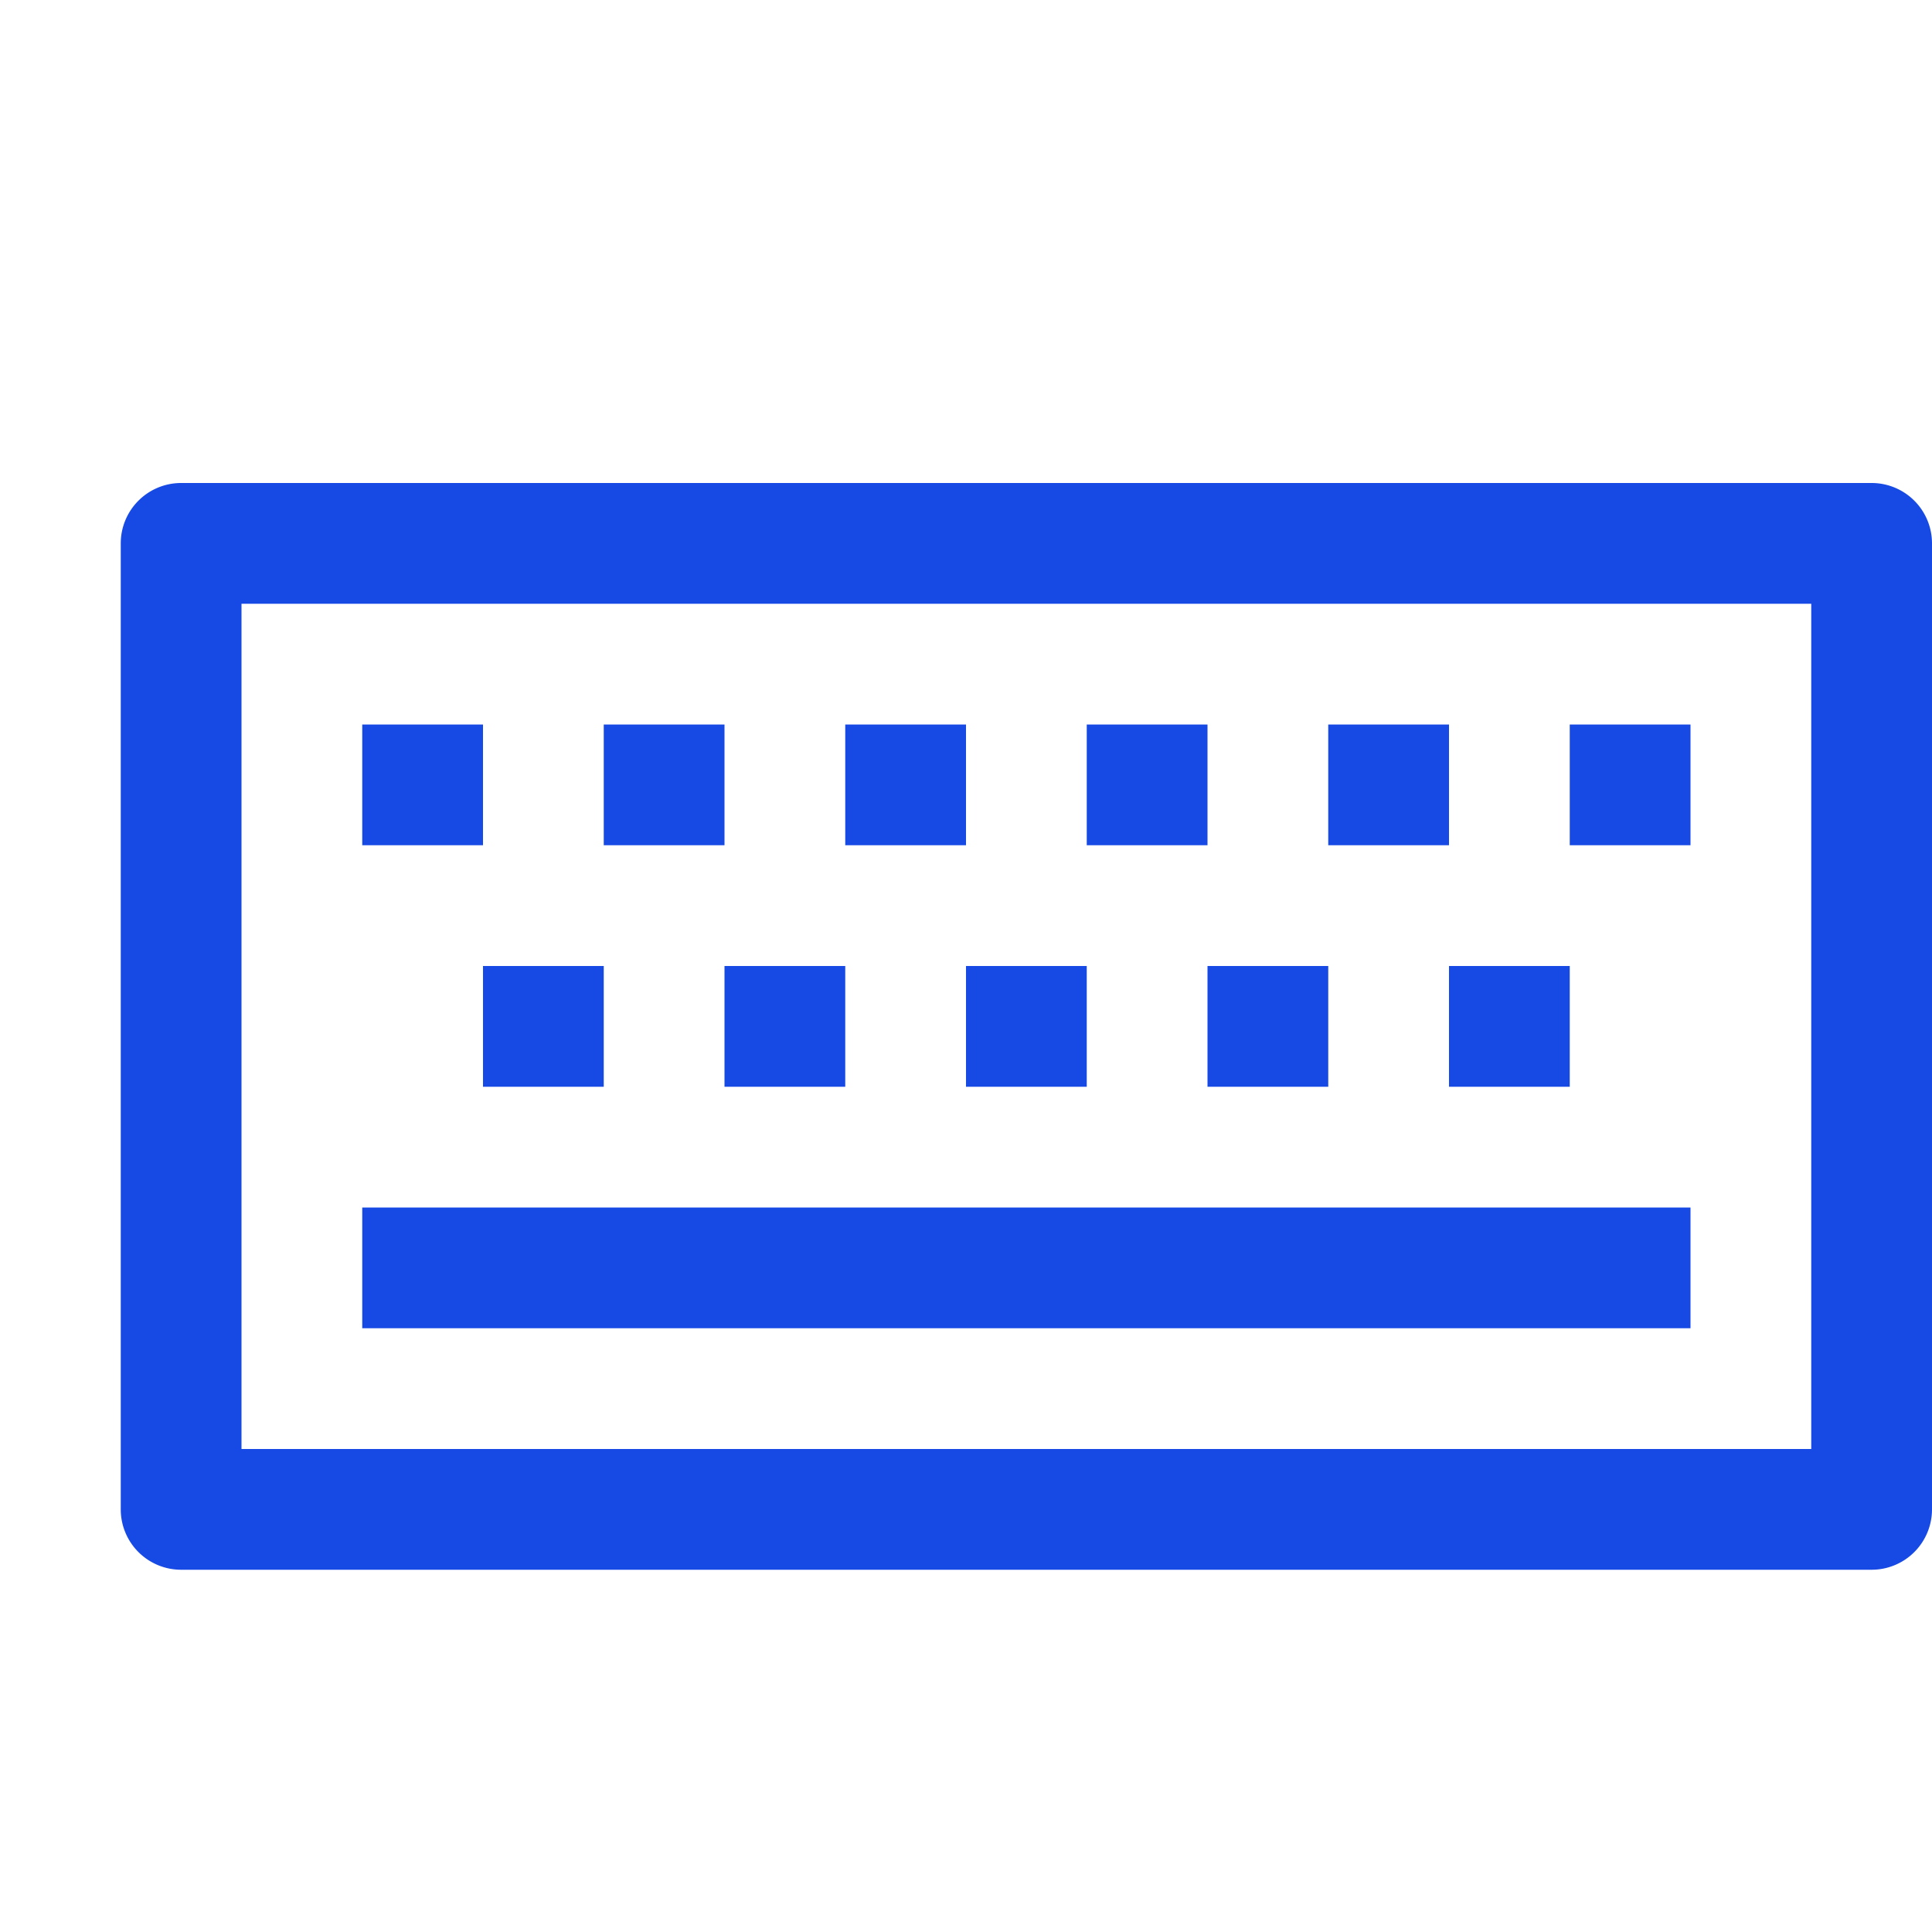 <svg id="SvgjsSvg1155" width="288" height="288" xmlns="http://www.w3.org/2000/svg" version="1.1" xmlns:xlink="http://www.w3.org/1999/xlink" xmlns:svgjs="http://svgjs.com/svgjs"><defs id="SvgjsDefs1156"></defs><g id="SvgjsG1157"><svg xmlns="http://www.w3.org/2000/svg" viewBox="0 0 16 16" width="288" height="288"><path d="M1.5 4a.5.5 0 0 0-.5.5v8a.5.5 0 0 0 .5.5h14a.5.5 0 0 0 .5-.5v-8a.5.5 0 0 0-.5-.5h-14zM2 5h13v7H2V5zm1 1v1h1V6H3zm2 0v1h1V6H5zm2 0v1h1V6H7zm2 0v1h1V6H9zm2 0v1h1V6h-1zm2 0v1h1V6h-1zM4 8v1h1V8H4zm2 0v1h1V8H6zm2 0v1h1V8H8zm2 0v1h1V8h-1zm2 0v1h1V8h-1zm-9 2v1h11v-1H3z" color="#000" font-family="sans-serif" font-weight="400" overflow="visible" style="line-height:normal;text-indent:0;text-align:start;text-decoration-line:none;text-decoration-style:solid;text-decoration-color:#000;text-transform:none;block-progression:tb;white-space:normal;isolation:auto;mix-blend-mode:normal;solid-color:#000;solid-opacity:1" fill="#174ae4" class="color000 svgShape"></path></svg></g></svg>